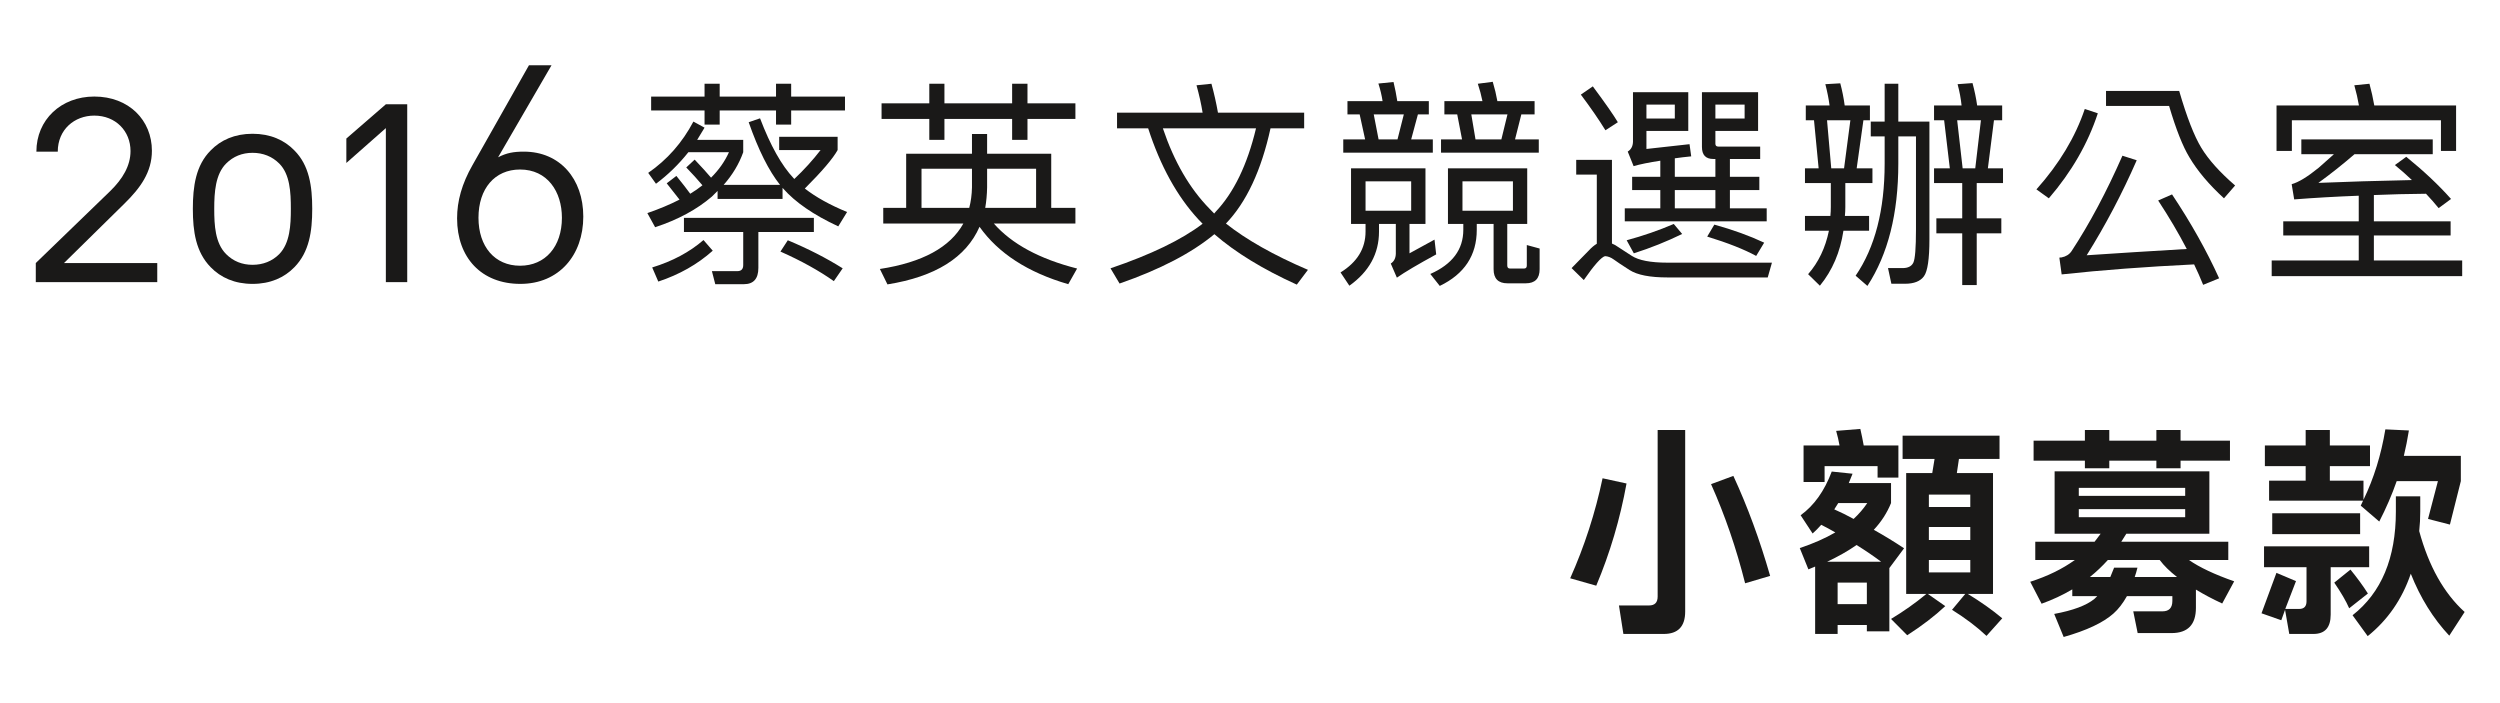 <?xml version="1.0" encoding="UTF-8" standalone="no"?>
<svg width="256px" height="72px" viewBox="0 0 256 72" version="1.1" xmlns="http://www.w3.org/2000/svg" xmlns:xlink="http://www.w3.org/1999/xlink" xmlns:sketch="http://www.bohemiancoding.com/sketch/ns">
    <!-- Generator: Sketch 3.3.2 (12043) - http://www.bohemiancoding.com/sketch -->
    <title>office-donate</title>
    <desc>Created with Sketch.</desc>
    <defs></defs>
    <g id="Page-1" stroke="none" stroke-width="1" fill="none" fill-rule="evenodd" sketch:type="MSPage">
        <g id="office-donate" sketch:type="MSLayerGroup" fill="#1A1918">
            <g id="Imported-Layers" transform="translate(3, 6)" sketch:type="MSShapeGroup">
                <path d="M0.665,22.887 L0.665,20.935 L8.298,13.554 C9.575,12.304 10.365,10.961 10.365,9.467 C10.365,7.424 8.845,5.838 6.655,5.838 C4.618,5.838 2.915,7.271 2.915,9.528 L0.726,9.528 C0.726,6.264 3.25,3.886 6.655,3.886 C10.213,3.886 12.555,6.326 12.555,9.436 C12.555,11.632 11.369,13.249 9.757,14.834 L3.554,20.935 L13.103,20.935 L13.103,22.887 L0.665,22.887" id="Fill-1"></path>
                <path d="M27.147,21.361 C26.114,22.429 24.685,23.07 22.861,23.07 C21.036,23.07 19.606,22.429 18.572,21.361 C17.053,19.806 16.748,17.702 16.748,15.384 C16.748,13.066 17.053,10.931 18.572,9.406 C19.606,8.339 21.036,7.698 22.861,7.698 C24.685,7.698 26.114,8.339 27.147,9.406 C28.668,10.931 28.972,13.066 28.972,15.384 C28.972,17.702 28.668,19.806 27.147,21.361 L27.147,21.361 Z M25.597,10.748 C24.867,10.016 23.924,9.649 22.861,9.649 C21.796,9.649 20.884,10.016 20.154,10.748 C19.059,11.846 18.938,13.676 18.938,15.384 C18.938,17.061 19.029,18.892 20.154,20.02 C20.884,20.752 21.796,21.117 22.861,21.117 C23.924,21.117 24.867,20.752 25.597,20.02 C26.692,18.892 26.783,17.061 26.783,15.384 C26.783,13.676 26.692,11.846 25.597,10.748 L25.597,10.748 Z" id="Fill-2"></path>
                <path d="M36.511,22.887 L36.511,7.119 L32.466,10.687 L32.466,8.186 L36.511,4.679 L38.7,4.679 L38.7,22.887 L36.511,22.887" id="Fill-3"></path>
                <path d="M50.283,23.07 C46.3,23.07 43.806,20.386 43.806,16.36 C43.806,14.591 44.292,12.821 45.388,10.9 L51.165,0.683 L53.476,0.683 L48.003,10.108 C48.884,9.649 49.613,9.528 50.648,9.528 C54.328,9.528 56.729,12.304 56.729,16.178 C56.729,20.141 54.236,23.07 50.283,23.07 L50.283,23.07 Z M50.253,11.358 C47.668,11.358 45.996,13.309 45.996,16.299 C45.996,19.257 47.668,21.21 50.253,21.21 C52.837,21.21 54.54,19.257 54.54,16.299 C54.54,13.615 53.05,11.358 50.253,11.358 L50.253,11.358 Z" id="Fill-4"></path>
                <path d="M69.899,14.129 C68.362,15.45 66.426,16.496 64.086,17.268 L63.289,15.821 C64.495,15.406 65.593,14.945 66.583,14.441 C66.181,13.922 65.744,13.366 65.271,12.772 L66.261,12.014 C66.863,12.757 67.338,13.366 67.681,13.84 C68.126,13.573 68.543,13.283 68.93,12.972 C68.442,12.393 67.889,11.784 67.272,11.147 L68.134,10.345 C68.851,11.103 69.411,11.718 69.812,12.193 C70.616,11.392 71.226,10.523 71.643,9.588 L67.487,9.588 C66.512,10.82 65.406,11.896 64.172,12.817 L63.376,11.703 C65.328,10.353 66.871,8.601 68.004,6.45 L69.146,7.073 C68.887,7.504 68.636,7.919 68.392,8.319 L73.106,8.319 L73.106,9.588 C72.677,10.79 72.009,11.903 71.104,12.928 L76.874,12.928 C75.726,11.488 74.657,9.35 73.666,6.516 L74.829,6.116 C75.891,8.905 77.039,10.953 78.274,12.259 C78.287,12.274 78.31,12.296 78.338,12.327 C79.343,11.377 80.24,10.39 81.029,9.365 L76.788,9.365 L76.788,8.007 L82.773,8.007 L82.773,9.365 C82.299,10.227 81.18,11.54 79.414,13.306 C80.534,14.181 81.977,14.983 83.742,15.71 L82.838,17.18 C80.312,16.007 78.424,14.708 77.176,13.283 L77.133,13.239 L77.133,14.374 L70.48,14.374 L70.48,13.551 C70.294,13.744 70.1,13.937 69.899,14.129 L69.899,14.129 Z M70.696,6.761 L69.146,6.761 L69.146,5.314 L63.677,5.314 L63.677,3.889 L69.146,3.889 L69.146,2.576 L70.696,2.576 L70.696,3.889 L76.465,3.889 L76.465,2.576 L78.015,2.576 L78.015,3.889 L83.527,3.889 L83.527,5.314 L78.015,5.314 L78.015,6.761 L76.465,6.761 L76.465,5.314 L70.696,5.314 L70.696,6.761 L70.696,6.761 Z M63.785,21.387 C65.866,20.748 67.617,19.813 69.037,18.581 L69.985,19.673 C68.421,21.067 66.562,22.121 64.409,22.833 L63.785,21.387 L63.785,21.387 Z M67.036,16.311 L80.34,16.311 L80.34,17.758 L74.657,17.758 L74.657,21.432 C74.657,22.544 74.162,23.101 73.171,23.101 L70.243,23.101 L69.899,21.765 L72.504,21.765 C72.905,21.765 73.106,21.557 73.106,21.141 L73.106,17.758 L67.036,17.758 L67.036,16.311 L67.036,16.311 Z M76.918,19.761 L77.671,18.604 C79.737,19.464 81.611,20.422 83.29,21.476 L82.386,22.788 C80.85,21.705 79.027,20.696 76.918,19.761 L76.918,19.761 Z" id="Fill-5"></path>
                <path d="M97.304,17.224 C95.928,20.37 92.784,22.336 87.875,23.122 L87.1,21.543 C91.449,20.875 94.298,19.324 95.647,16.89 L87.445,16.89 L87.445,15.287 L89.791,15.287 L89.791,9.744 L96.53,9.744 L96.53,7.719 L98.08,7.719 L98.08,9.744 L104.646,9.744 L104.646,15.287 L107.122,15.287 L107.122,16.89 L98.769,16.89 C100.606,18.982 103.447,20.518 107.295,21.498 L106.39,23.101 C102.256,21.898 99.229,19.94 97.304,17.224 L97.304,17.224 Z M93.71,4.579 L100.642,4.579 L100.642,2.576 L102.214,2.576 L102.214,4.579 L107.122,4.579 L107.122,6.182 L102.214,6.182 L102.214,8.319 L100.642,8.319 L100.642,6.182 L93.71,6.182 L93.71,8.319 L92.16,8.319 L92.16,6.182 L87.272,6.182 L87.272,4.579 L92.16,4.579 L92.16,2.576 L93.71,2.576 L93.71,4.579 L93.71,4.579 Z M96.25,15.287 C96.422,14.635 96.515,13.937 96.53,13.194 L96.53,11.28 L91.363,11.28 L91.363,15.287 L96.25,15.287 L96.25,15.287 Z M98.08,13.194 C98.066,13.937 98.001,14.635 97.887,15.287 L103.096,15.287 L103.096,11.28 L98.08,11.28 L98.08,13.194 L98.08,13.194 Z" id="Fill-6"></path>
                <path d="M121.353,17.98 C119.028,19.909 115.791,21.594 111.644,23.034 L110.717,21.476 C114.865,20.066 118.008,18.544 120.147,16.912 C119.989,16.749 119.846,16.6 119.717,16.467 C117.535,14.107 115.82,10.998 114.571,7.14 L111.385,7.14 L111.385,5.537 L120.147,5.537 C120.004,4.647 119.795,3.712 119.522,2.732 L121.052,2.576 C121.324,3.57 121.546,4.557 121.719,5.537 L130.546,5.537 L130.546,7.14 L127.101,7.14 C126.154,11.458 124.632,14.708 122.537,16.89 C124.632,18.553 127.431,20.132 130.933,21.631 L129.792,23.146 C126.319,21.572 123.505,19.85 121.353,17.98 L121.353,17.98 Z M125.616,7.14 L116.078,7.14 C117.227,10.553 118.82,13.299 120.857,15.376 C121.015,15.539 121.173,15.702 121.331,15.866 C121.374,15.806 121.417,15.755 121.461,15.71 C123.34,13.736 124.725,10.879 125.616,7.14 L125.616,7.14 Z" id="Fill-7"></path>
                <path d="M138.21,17.713 C138.21,19.969 137.198,21.817 135.175,23.257 L134.271,21.898 C135.978,20.844 136.832,19.45 136.832,17.713 L136.832,16.934 L135.346,16.934 L135.346,11.235 L142.968,11.235 L142.968,16.934 L141.332,16.934 L141.332,19.94 L143.894,18.537 L144.066,20.051 C142.186,21.074 140.844,21.869 140.04,22.433 L139.416,20.987 C139.746,20.778 139.918,20.444 139.932,19.984 L139.932,16.934 L138.21,16.934 L138.21,17.713 L138.21,17.713 Z M143.721,9.633 L134.55,9.633 L134.55,8.275 L136.789,8.275 L136.229,5.715 L134.98,5.715 L134.98,4.357 L138.576,4.357 C138.49,3.778 138.346,3.177 138.146,2.554 L139.696,2.398 C139.854,3.051 139.982,3.704 140.083,4.357 L143.312,4.357 L143.312,5.715 L142.193,5.715 L141.504,8.275 L143.721,8.275 L143.721,9.633 L143.721,9.633 Z M136.832,15.577 L141.504,15.577 L141.504,12.571 L136.832,12.571 L136.832,15.577 Z M140.751,5.715 L137.671,5.715 L138.167,8.275 L140.104,8.275 L140.751,5.715 L140.751,5.715 Z M153.387,11.235 L153.387,16.934 L151.343,16.934 L151.343,21.186 C151.343,21.394 151.436,21.498 151.622,21.498 L153.065,21.498 C153.252,21.498 153.345,21.394 153.345,21.186 L153.345,19.093 L154.658,19.45 L154.658,21.564 C154.658,22.529 154.184,23.011 153.238,23.011 L151.364,23.011 C150.417,23.011 149.944,22.529 149.944,21.564 L149.944,16.934 L148.221,16.934 L148.221,17.535 C148.221,20.147 146.958,22.062 144.432,23.278 L143.463,22.054 C145.716,21.061 146.843,19.554 146.843,17.535 L146.843,16.934 L145.271,16.934 L145.271,11.235 L153.387,11.235 L153.387,11.235 Z M154.572,9.633 L144.561,9.633 L144.561,8.275 L146.714,8.275 L146.219,5.715 L144.905,5.715 L144.905,4.357 L148.803,4.357 C148.688,3.778 148.529,3.185 148.329,2.576 L149.857,2.375 C150.058,3.043 150.216,3.704 150.331,4.357 L154.142,4.357 L154.142,5.715 L152.785,5.715 L152.139,8.275 L154.572,8.275 L154.572,9.633 L154.572,9.633 Z M146.757,15.577 L151.924,15.577 L151.924,12.571 L146.757,12.571 L146.757,15.577 Z M151.364,5.715 L147.662,5.715 L148.092,8.275 L150.74,8.275 L151.364,5.715 L151.364,5.715 Z" id="Fill-8"></path>
                <path d="M162.064,10.367 L162.064,18.939 C162.164,18.982 162.272,19.034 162.387,19.093 C162.803,19.36 163.37,19.727 164.088,20.196 C164.805,20.662 166.025,20.897 167.747,20.897 L178.446,20.897 L178.016,22.41 L167.747,22.41 C165.954,22.41 164.662,22.158 163.872,21.654 C163.083,21.149 162.537,20.785 162.237,20.563 C161.949,20.355 161.655,20.244 161.354,20.229 C160.966,20.333 160.241,21.149 159.179,22.677 L157.93,21.453 C158.462,20.904 159.05,20.303 159.696,19.65 C159.969,19.353 160.241,19.124 160.513,18.96 L160.513,11.882 L158.404,11.882 L158.404,10.367 L162.064,10.367 L162.064,10.367 Z M161.396,7.34 C160.721,6.242 159.882,5.025 158.878,3.689 L160.104,2.843 C161.382,4.565 162.237,5.79 162.667,6.516 L161.396,7.34 L161.396,7.34 Z M177.91,16.667 L163.377,16.667 L163.377,15.331 L167.016,15.331 L167.016,13.461 L164.131,13.461 L164.131,12.104 L167.016,12.104 L167.016,10.456 C165.853,10.634 164.941,10.82 164.281,11.013 L163.679,9.521 C164.023,9.313 164.203,8.979 164.217,8.52 L164.217,3.444 L169.879,3.444 L169.879,7.407 L165.595,7.407 L165.595,9.254 L170.008,8.764 L170.18,10.011 C169.578,10.07 169.018,10.137 168.501,10.211 L168.501,12.104 L172.656,12.104 L172.656,10.279 L172.441,10.279 C171.666,10.279 171.279,9.87 171.279,9.054 L171.279,3.444 L177.028,3.444 L177.028,7.407 L172.656,7.407 L172.656,8.72 C172.656,8.913 172.756,9.01 172.957,9.01 L177.242,9.01 L177.242,10.279 L174.142,10.279 L174.142,12.104 L177.156,12.104 L177.156,13.461 L174.142,13.461 L174.142,15.331 L177.91,15.331 L177.91,16.667 L177.91,16.667 Z M164.304,19.94 L163.571,18.604 C165.264,18.144 166.872,17.588 168.394,16.934 L169.254,17.959 C167.676,18.73 166.025,19.391 164.304,19.94 L164.304,19.94 Z M165.595,6.138 L168.501,6.138 L168.501,4.713 L165.595,4.713 L165.595,6.138 Z M168.501,15.331 L172.656,15.331 L172.656,13.461 L168.501,13.461 L168.501,15.331 Z M171.817,18.226 L172.548,17.001 C174.471,17.535 176.172,18.151 177.652,18.849 L176.832,20.207 C175.613,19.539 173.941,18.879 171.817,18.226 L171.817,18.226 Z M172.656,6.138 L175.649,6.138 L175.649,4.713 L172.656,4.713 L172.656,6.138 Z" id="Fill-9"></path>
                <path d="M185.768,17.625 C185.438,19.821 184.634,21.698 183.356,23.257 L182.151,22.076 C183.213,20.86 183.923,19.376 184.282,17.625 L181.829,17.625 L181.829,16.11 L184.433,16.11 C184.462,15.8 184.476,15.495 184.476,15.198 L184.476,12.749 L181.829,12.749 L181.829,11.235 L183.228,11.235 L182.754,6.316 L181.913,6.316 L181.913,4.802 L184.347,4.802 C184.261,4.134 184.117,3.407 183.916,2.62 L185.445,2.532 C185.646,3.288 185.796,4.046 185.896,4.802 L188.48,4.802 L188.48,6.316 L187.813,6.316 L187.124,11.235 L188.738,11.235 L188.738,12.749 L185.961,12.749 L185.961,15.198 C185.961,15.495 185.947,15.8 185.918,16.11 L188.394,16.11 L188.394,17.625 L185.768,17.625 L185.768,17.625 Z M184.088,6.316 L184.519,11.235 L185.832,11.235 L186.478,6.316 L184.088,6.316 L184.088,6.316 Z M191.387,10.745 C191.387,15.866 190.332,20.044 188.222,23.278 L187.016,22.232 C188.997,19.339 189.988,15.51 189.988,10.745 L189.988,7.964 L188.566,7.964 L188.566,6.45 L189.988,6.45 L189.988,2.576 L191.387,2.576 L191.387,6.45 L194.573,6.45 L194.573,18.493 C194.573,20.511 194.387,21.776 194.013,22.289 C193.64,22.8 192.994,23.056 192.076,23.056 L190.677,23.056 L190.332,21.453 L191.817,21.453 C192.377,21.453 192.746,21.268 192.926,20.897 C193.105,20.526 193.196,19.391 193.196,17.49 L193.196,7.964 L191.387,7.964 L191.387,10.745 L191.387,10.745 Z M197.932,23.19 L197.932,17.892 L195.284,17.892 L195.284,16.356 L197.932,16.356 L197.932,12.749 L195.046,12.749 L195.046,11.235 L196.662,11.235 L196.079,6.316 L195.046,6.316 L195.046,4.802 L197.866,4.802 C197.795,4.105 197.659,3.378 197.457,2.62 L198.986,2.509 C199.201,3.311 199.359,4.076 199.461,4.802 L202.022,4.802 L202.022,6.316 L201.182,6.316 L200.558,11.235 L202.108,11.235 L202.108,12.749 L199.417,12.749 L199.417,16.356 L201.936,16.356 L201.936,17.892 L199.417,17.892 L199.417,23.19 L197.932,23.19 L197.932,23.19 Z M197.974,11.235 L199.266,11.235 L199.847,6.316 L197.414,6.316 L197.974,11.235 L197.974,11.235 Z" id="Fill-10"></path>
                <path d="M205.53,13.394 C207.871,10.768 209.521,8.023 210.482,5.158 L211.817,5.603 C210.798,8.705 209.127,11.607 206.801,14.308 L205.53,13.394 L205.53,13.394 Z M209.127,19.718 C210.978,16.898 212.714,13.64 214.337,9.945 L215.8,10.412 C214.307,13.826 212.599,17.068 210.677,20.139 C213.734,19.933 217.149,19.718 220.924,19.495 C220.092,17.892 219.115,16.237 217.996,14.531 L219.417,13.907 C221.354,16.815 222.963,19.68 224.239,22.499 L222.603,23.167 C222.316,22.455 222.007,21.758 221.678,21.074 C216.74,21.313 212.22,21.654 208.114,22.099 L207.878,20.385 C207.906,20.37 207.949,20.362 208.007,20.362 L208.094,20.362 C208.552,20.274 208.896,20.058 209.127,19.718 L209.127,19.718 Z M219.115,4.847 L212.657,4.847 L212.657,3.311 L220.149,3.311 C220.924,5.982 221.68,7.926 222.42,9.143 C223.16,10.359 224.312,11.644 225.876,12.994 L224.735,14.308 C223.198,12.897 222.022,11.503 221.204,10.123 C220.515,8.995 219.819,7.236 219.115,4.847 L219.115,4.847 Z" id="Fill-11"></path>
                <path d="M232.657,8.275 L246.113,8.275 L246.113,9.789 L238.104,9.789 C236.884,10.842 235.65,11.822 234.401,12.727 C237.271,12.608 240.464,12.512 243.981,12.438 C243.45,11.933 242.87,11.421 242.238,10.902 L243.4,10.056 C245.194,11.511 246.722,12.949 247.986,14.374 L246.715,15.31 C246.329,14.834 245.897,14.345 245.424,13.84 C243.572,13.856 241.793,13.9 240.085,13.973 L240.085,16.667 L247.943,16.667 L247.943,18.115 L240.085,18.115 L240.085,20.674 L249.128,20.674 L249.128,22.277 L229.621,22.277 L229.621,20.674 L238.535,20.674 L238.535,18.115 L230.805,18.115 L230.805,16.667 L238.535,16.667 L238.535,14.041 C236.21,14.129 234.006,14.256 231.925,14.419 L231.667,12.861 C232.37,12.668 233.296,12.104 234.444,11.169 C235.004,10.679 235.521,10.219 235.995,9.789 L232.657,9.789 L232.657,8.275 L232.657,8.275 Z M246.953,6.316 L231.688,6.316 L231.688,9.455 L230.117,9.455 L230.117,4.802 L238.556,4.802 C238.441,4.134 238.283,3.444 238.082,2.732 L239.633,2.576 C239.833,3.318 239.999,4.06 240.128,4.802 L248.503,4.802 L248.503,9.455 L246.953,9.455 L246.953,6.316 L246.953,6.316 Z" id="Fill-12"></path>
                <path d="M157.787,53.216 C159.251,49.937 160.356,46.522 161.103,42.975 L163.557,43.51 C162.896,47.147 161.863,50.634 160.456,53.974 L157.787,53.216 L157.787,53.216 Z M169.563,38.034 L169.563,56.622 C169.563,58.152 168.831,58.916 167.368,58.916 L163.234,58.916 L162.781,55.999 L165.861,55.999 C166.449,55.999 166.743,55.695 166.743,55.087 L166.743,38.034 L169.563,38.034 L169.563,38.034 Z M175.7,53.729 C174.796,50.137 173.633,46.753 172.212,43.576 L174.495,42.731 C175.944,45.862 177.2,49.275 178.262,52.971 L175.7,53.729 L175.7,53.729 Z" id="Fill-13"></path>
                <path d="M190.47,52.17 L190.47,58.649 L188.166,58.649 L188.166,58.003 L185.173,58.003 L185.173,58.916 L182.87,58.916 L182.87,52.015 C182.625,52.118 182.396,52.215 182.18,52.303 L181.297,50.122 C182.676,49.662 183.888,49.127 184.937,48.519 C184.448,48.237 183.968,47.978 183.494,47.74 C183.221,48.051 182.927,48.348 182.611,48.63 L181.384,46.761 C182.762,45.767 183.824,44.275 184.571,42.286 L186.702,42.509 C186.572,42.805 186.444,43.124 186.314,43.465 L190.642,43.465 L190.642,45.513 C190.24,46.508 189.652,47.421 188.877,48.252 C189.938,48.845 190.972,49.476 191.977,50.144 L190.47,52.17 L190.47,52.17 Z M189.264,41.73 L183.838,41.73 L183.838,43.354 L181.685,43.354 L181.685,39.613 L185.367,39.613 C185.281,39.124 185.166,38.627 185.022,38.122 L187.498,37.922 C187.628,38.487 187.743,39.05 187.843,39.613 L191.396,39.613 L191.396,42.909 L189.264,42.909 L189.264,41.73 L189.264,41.73 Z M184.096,51.524 L189.63,51.524 C188.841,50.931 188.001,50.359 187.112,49.81 C186.236,50.419 185.23,50.991 184.096,51.524 L184.096,51.524 Z M188.209,45.513 L185.238,45.513 C185.094,45.722 184.958,45.937 184.829,46.159 C185.504,46.456 186.163,46.782 186.81,47.139 C187.354,46.634 187.821,46.093 188.209,45.513 L188.209,45.513 Z M185.173,55.866 L188.166,55.866 L188.166,53.661 L185.173,53.661 L185.173,55.866 Z M191.826,38.612 L201.752,38.612 L201.752,40.994 L197.596,40.994 L197.381,42.441 L201.084,42.441 L201.084,54.819 L198.501,54.819 C199.806,55.607 200.984,56.438 202.031,57.313 L200.417,59.116 C199.441,58.196 198.263,57.304 196.886,56.444 L198.242,54.819 L194.41,54.819 L196.196,56.066 C195.121,57.075 193.821,58.07 192.3,59.05 L190.642,57.38 C191.947,56.593 193.154,55.74 194.259,54.819 L192.192,54.819 L192.192,42.441 L194.862,42.441 L195.099,40.994 L191.826,40.994 L191.826,38.612 L191.826,38.612 Z M194.517,45.914 L198.758,45.914 L198.758,44.645 L194.517,44.645 L194.517,45.914 Z M194.517,49.299 L198.758,49.299 L198.758,47.962 L194.517,47.962 L194.517,49.299 Z M194.517,52.616 L198.758,52.616 L198.758,51.347 L194.517,51.347 L194.517,52.616 Z" id="Fill-14"></path>
                <path d="M214.218,49.476 L225.177,49.476 L225.177,51.347 L221.151,51.347 C222.242,52.103 223.785,52.83 225.78,53.528 L224.553,55.799 C223.533,55.324 222.637,54.849 221.862,54.374 L221.862,56.244 C221.862,57.965 221.029,58.827 219.363,58.827 L215.897,58.827 L215.446,56.601 L218.438,56.601 C219.113,56.601 219.45,56.244 219.45,55.532 L219.45,55.042 L214.799,55.042 C214.383,55.784 213.924,56.378 213.421,56.823 C212.373,57.758 210.672,58.56 208.319,59.227 L207.35,56.867 C209.273,56.512 210.644,55.999 211.462,55.332 C211.562,55.243 211.662,55.146 211.763,55.042 L209.202,55.042 L209.202,54.351 C208.225,54.93 207.178,55.42 206.058,55.821 L204.896,53.573 C206.661,53.009 208.182,52.266 209.46,51.347 L205.412,51.347 L205.412,49.476 L211.484,49.476 C211.699,49.195 211.907,48.92 212.108,48.653 L207.393,48.653 L207.393,42.263 L223.239,42.263 L223.239,48.653 L214.735,48.653 C214.562,48.92 214.39,49.195 214.218,49.476 L214.218,49.476 Z M205.24,39.124 L210.493,39.124 L210.493,38.034 L212.991,38.034 L212.991,39.124 L217.813,39.124 L217.813,38.034 L220.29,38.034 L220.29,39.124 L225.349,39.124 L225.349,41.173 L220.29,41.173 L220.29,41.952 L217.813,41.952 L217.813,41.173 L212.991,41.173 L212.991,41.952 L210.493,41.952 L210.493,41.173 L205.24,41.173 L205.24,39.124 L205.24,39.124 Z M209.869,44.779 L220.763,44.779 L220.763,43.955 L209.869,43.955 L209.869,44.779 Z M209.869,46.961 L220.763,46.961 L220.763,46.137 L209.869,46.137 L209.869,46.961 Z M213.486,52.126 L215.876,52.126 C215.79,52.482 215.696,52.801 215.596,53.082 L219.924,53.082 C219.178,52.504 218.588,51.925 218.158,51.347 L212.84,51.347 C212.28,51.97 211.67,52.548 211.01,53.082 L213.098,53.082 C213.228,52.786 213.357,52.467 213.486,52.126 L213.486,52.126 Z" id="Fill-15"></path>
                <path d="M228.837,49.944 L239.602,49.944 L239.602,52.081 L235.662,52.081 L235.662,56.934 C235.662,58.256 235.073,58.916 233.896,58.916 L231.421,58.916 L230.99,56.444 L230.603,57.513 L228.579,56.801 L230.107,52.66 L232.11,53.506 L231.012,56.356 L232.433,56.356 C232.935,56.356 233.187,56.096 233.187,55.576 L233.187,52.081 L228.837,52.081 L228.837,49.944 L228.837,49.944 Z M238.978,45.269 L229.354,45.269 L229.354,43.221 L233.1,43.221 L233.1,41.73 L228.923,41.73 L228.923,39.613 L233.1,39.613 L233.1,38.034 L235.576,38.034 L235.576,39.613 L239.688,39.613 L239.688,41.73 L235.576,41.73 L235.576,43.221 L239.021,43.221 L239.021,45.179 C240.083,42.983 240.829,40.58 241.26,37.967 L243.671,38.079 C243.529,38.969 243.356,39.836 243.154,40.683 L248.99,40.683 L248.99,43.265 L247.871,47.717 L245.63,47.139 L246.643,43.265 L242.423,43.265 C241.935,44.66 241.339,46.041 240.636,47.406 L238.741,45.781 C238.812,45.603 238.892,45.432 238.978,45.269 L238.978,45.269 Z M229.677,46.56 L238.677,46.56 L238.677,48.697 L229.677,48.697 L229.677,46.56 Z M236.029,53.661 L237.686,52.326 C238.389,53.187 238.985,54.004 239.473,54.775 L237.557,56.289 C237.241,55.562 236.731,54.685 236.029,53.661 L236.029,53.661 Z M237.902,57.001 C240.858,54.685 242.337,51.146 242.337,46.382 L242.337,44.824 L244.834,44.824 L244.834,46.382 C244.834,47.065 244.798,47.733 244.727,48.385 C245.703,51.977 247.253,54.738 249.378,56.667 L247.805,59.094 C246.154,57.328 244.841,55.213 243.865,52.749 C242.975,55.361 241.504,57.491 239.452,59.139 L237.902,57.001 L237.902,57.001 Z" id="Fill-16"></path>
            </g>
        </g>
    </g>
</svg>